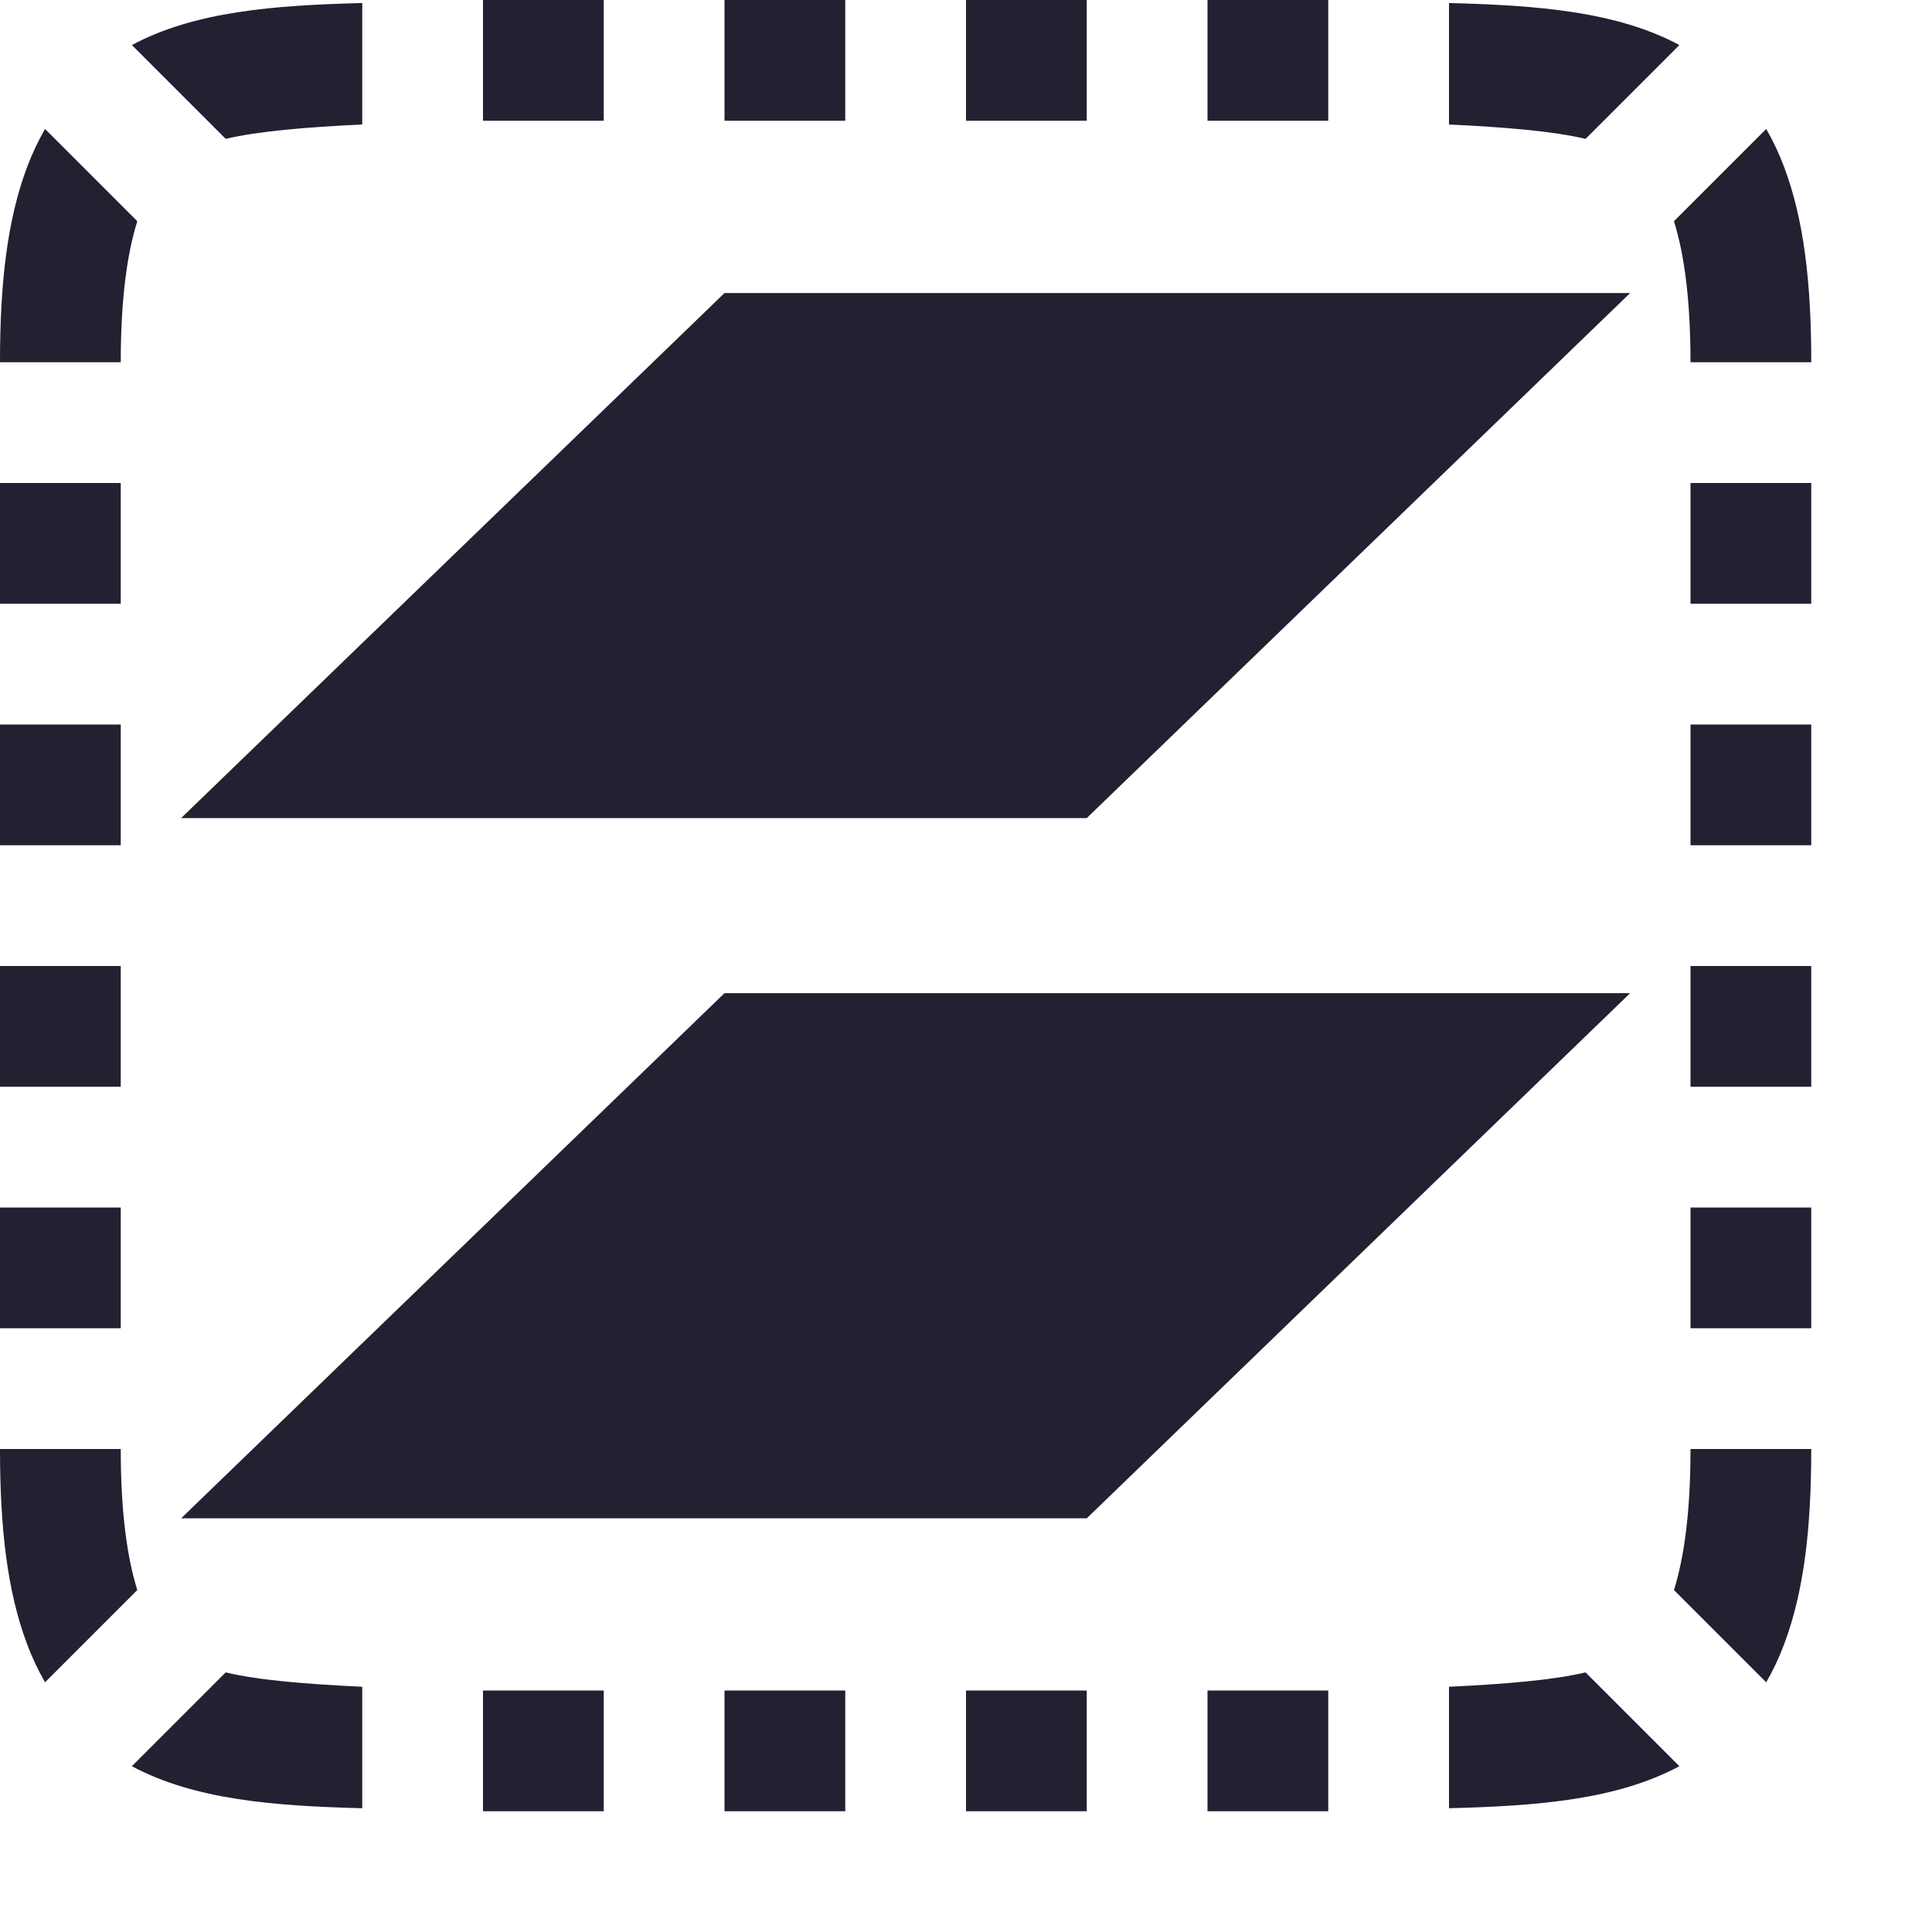 <svg xmlns="http://www.w3.org/2000/svg" width="16" height="16" version="1.1">
 <g transform="translate(-52,-140)">
  <path d="m 56,140 v 1 h 1 v -1 z m 2,0 v 1 h 1 v -1 z m -3,0.025 c -0.736,0.019 -1.388,0.07 -1.908,0.348 l 0.777,0.777 C 54.138,141.086 54.537,141.053 55,141.031 Z m -2.627,1.043 c -0.057,0.099 -0.107,0.204 -0.148,0.314 C 52.06,141.821 52,142.342 52,143 h 1 c 0,-0.535 0.055,-0.906 0.137,-1.168 z M 52,144 v 1 h 1 v -1 z m 0,2 v 1 h 1 v -1 z" style="fill:#241f31"/>
  <path d="m 63,140 v 1 h -1 v -1 z m -2,0 v 1 h -1 v -1 z m 3,0.025 c 0.736,0.019 1.388,0.07 1.908,0.348 l -0.777,0.777 C 64.862,141.086 64.463,141.053 64,141.031 Z m 2.627,1.043 c 0.057,0.099 0.107,0.204 0.148,0.314 C 66.94,141.821 67,142.342 67,143 h -1 c 0,-0.535 -0.055,-0.906 -0.137,-1.168 z M 67,144 v 1 h -1 v -1 z m 0,2 v 1 h -1 v -1 z" style="fill:#241f31"/>
  <path d="m 56,155 v -1 h 1 v 1 z m 2,0 v -1 h 1 v 1 z m -3,-0.025 c -0.736,-0.019 -1.388,-0.07 -1.908,-0.348 l 0.777,-0.777 c 0.269,0.065 0.667,0.097 1.131,0.119 z m -2.627,-1.043 c -0.057,-0.099 -0.107,-0.204 -0.148,-0.314 C 52.06,153.179 52,152.658 52,152 h 1 c 0,0.535 0.055,0.906 0.137,1.168 z M 52,151 v -1 h 1 v 1 z m 0,-2 v -1 h 1 v 1 z" style="fill:#241f31"/>
  <path d="m 63,155 v -1 h -1 v 1 z m -2,0 v -1 h -1 v 1 z m 3,-0.025 c 0.736,-0.019 1.388,-0.07 1.908,-0.348 L 65.131,153.85 C 64.862,153.914 64.463,153.947 64,153.969 Z m 2.627,-1.043 c 0.057,-0.099 0.107,-0.204 0.148,-0.314 C 66.94,153.179 67,152.658 67,152 h -1 c 0,0.535 -0.055,0.906 -0.137,1.168 z M 67,151 v -1 h -1 v 1 z m 0,-2 v -1 h -1 v 1 z" style="fill:#241f31"/>
 </g>
 <path style="fill:#241f31" class="ColorScheme-Text" d="M 6,2.427 1.5,6.775 H 9 L 13.5,2.427 Z m 0,5.798 -4.5,4.349 H 9 L 13.5,8.225 Z"/>
</svg>

